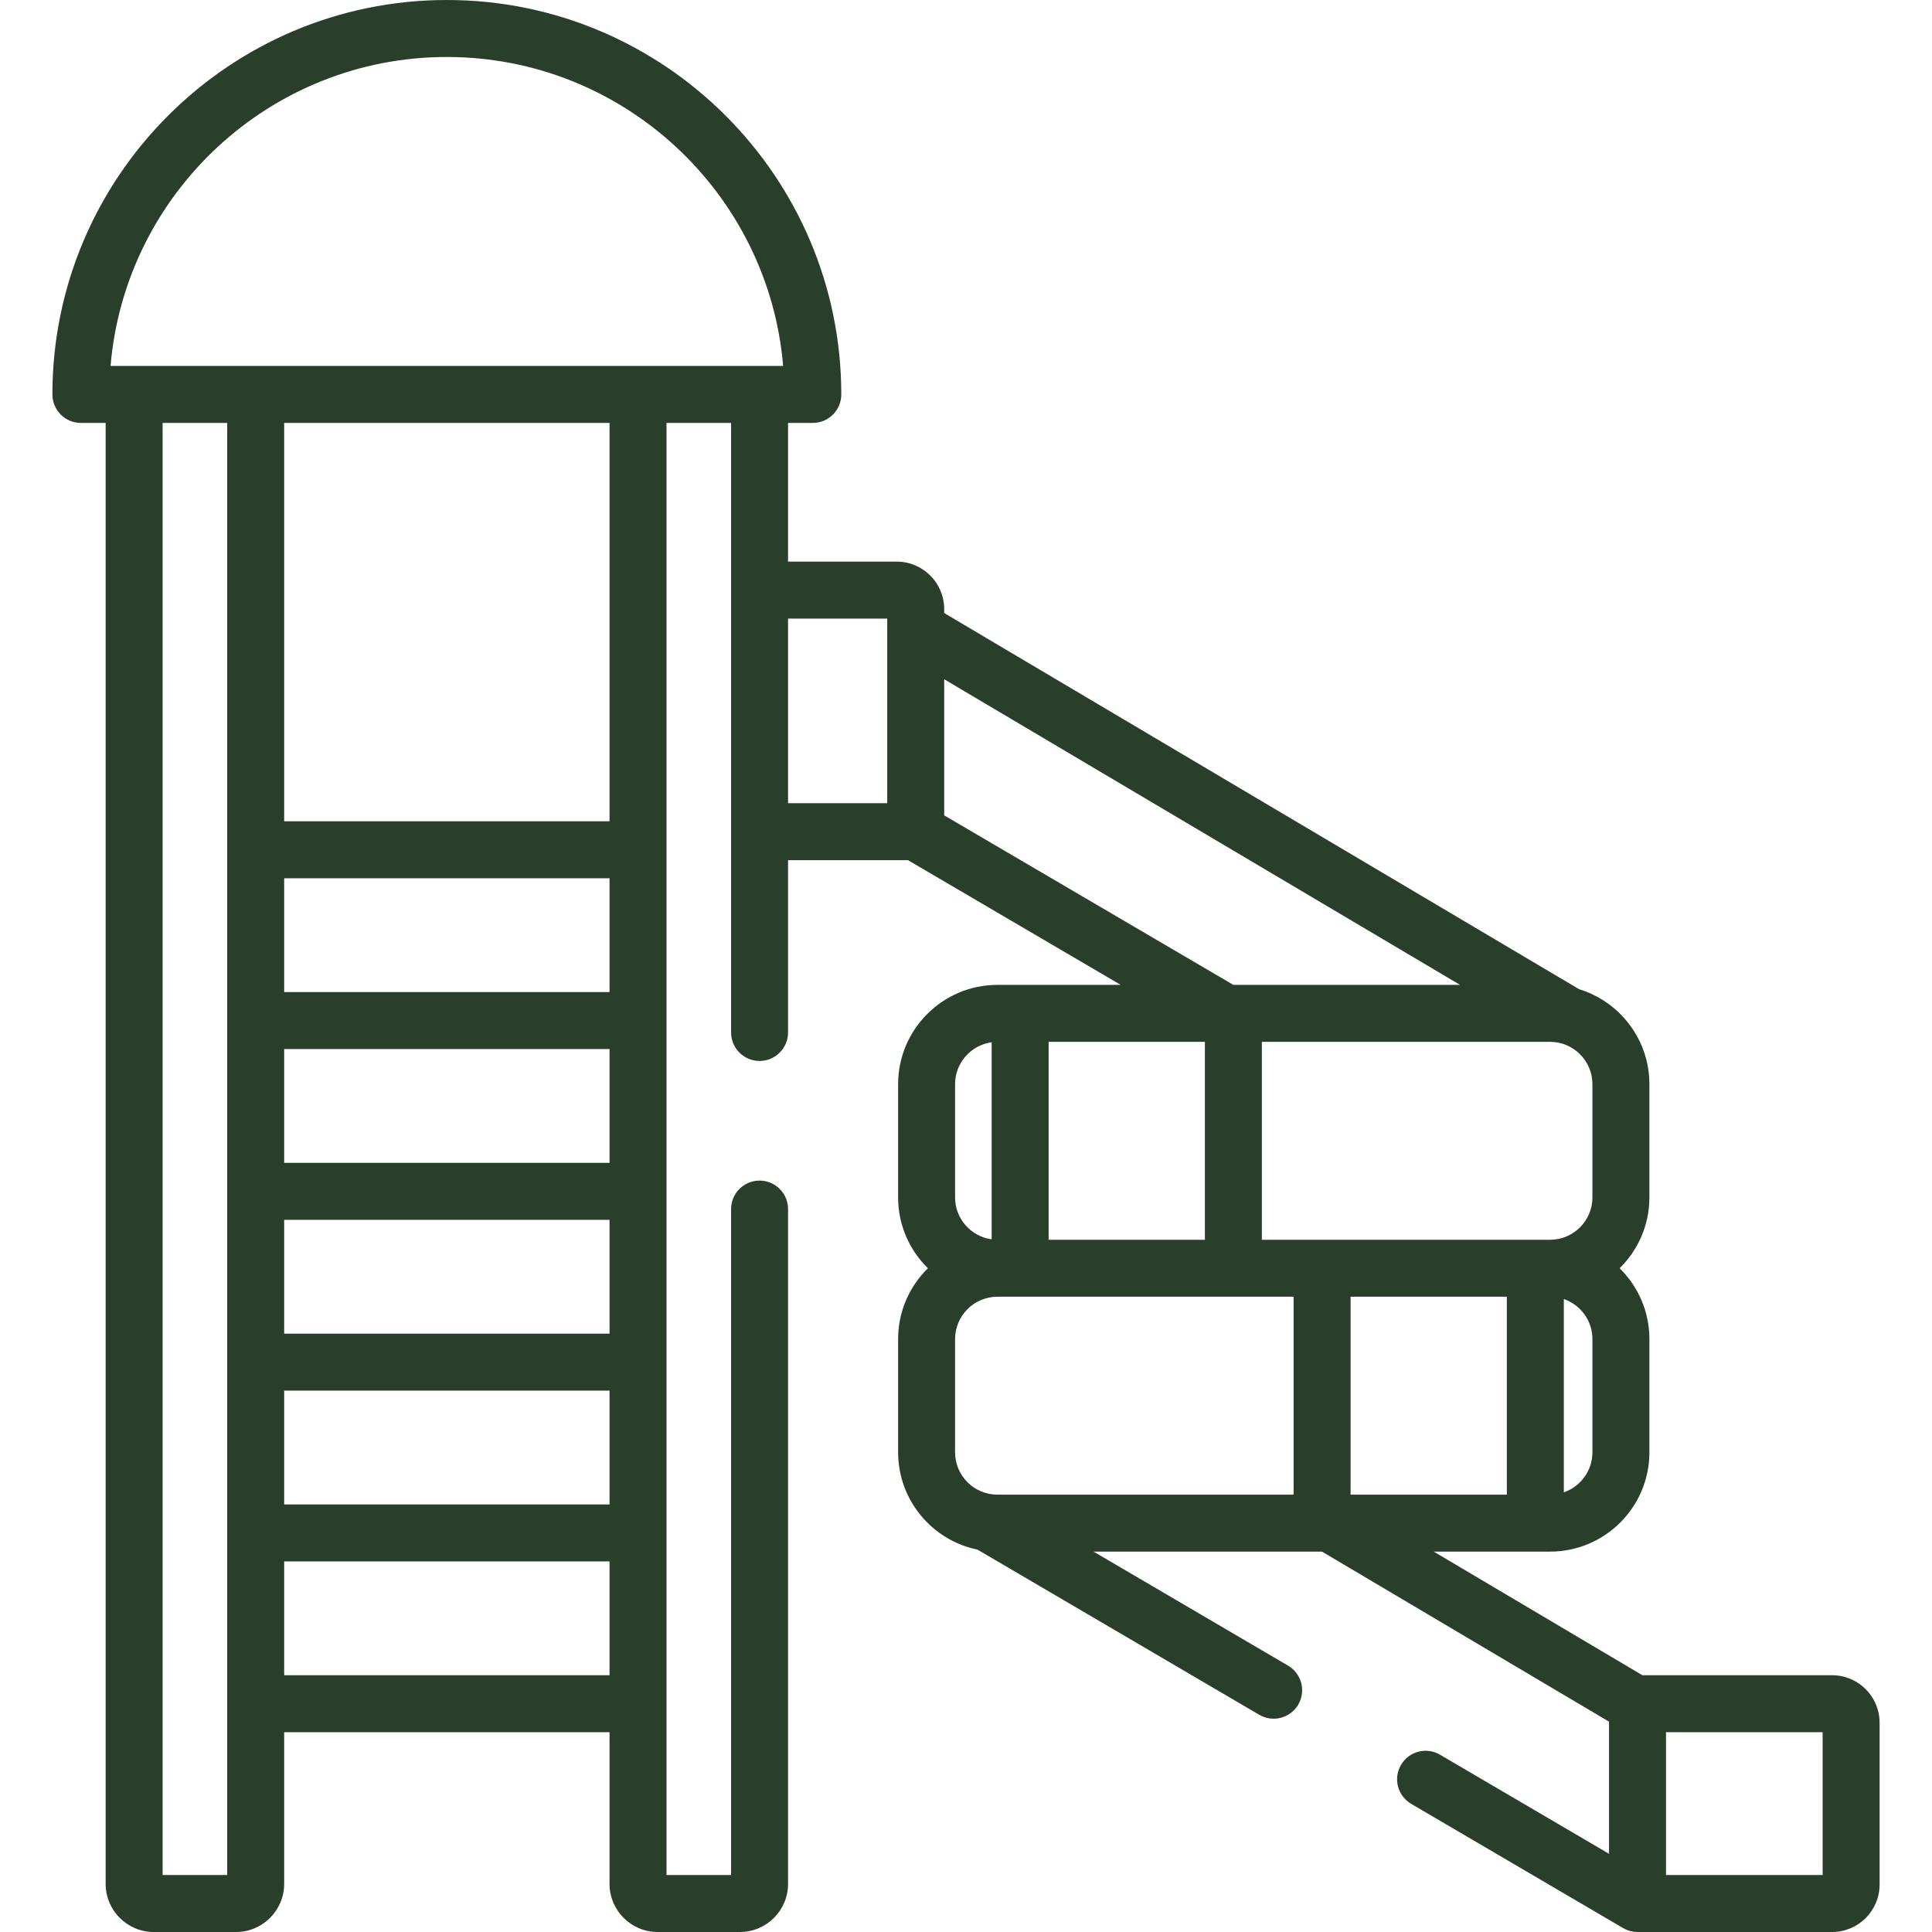 <svg id="Capa_1" enable-background="new 0 0 512 512" style="fill:#293F2C;" height="512" viewBox="0 0 512 512" width="512" xmlns="http://www.w3.org/2000/svg"><g><g><path d="m485.53 443.951h-50.28l-55.288-32.757h26.919 3.913c14.51 0 26.315-11.805 26.315-26.315v-30.016c0-7.342-3.025-13.988-7.891-18.765 4.866-4.778 7.891-11.424 7.891-18.765v-30.016c0-11.837-7.857-21.871-18.63-25.167l-168.256-99.688v-1.048c0-6.938-5.644-12.582-12.582-12.582h-28.799v-36.75h6.56c4.169 0 7.549-3.38 7.549-7.549 0-57.64-46.892-104.533-104.531-104.533s-104.532 46.893-104.532 104.532c0 4.169 3.38 7.549 7.549 7.549h6.56v387.169c0 7.031 5.72 12.75 12.751 12.75h21.807c7.031 0 12.751-5.719 12.751-12.75v-40.2h86.229v40.2c0 7.031 5.72 12.75 12.751 12.75h21.807c7.031 0 12.751-5.719 12.751-12.75v-178.831c0-4.169-3.38-7.549-7.549-7.549s-7.549 3.38-7.549 7.549v176.483h-17.112v-384.82h17.112v44.299 64.026 53.208c0 4.169 3.38 7.549 7.549 7.549s7.549-3.38 7.549-7.549v-45.658h31.782l56.372 33.046h-26.647-6.026c-14.51 0-26.315 11.805-26.315 26.315v30.016c0 7.342 3.025 13.988 7.891 18.765-4.866 4.778-7.891 11.424-7.891 18.765v30.016c0 12.7 9.043 23.327 21.027 25.781l74.677 43.776c3.597 2.109 8.223.902 10.331-2.695s.902-8.222-2.695-10.331l-51.547-30.217h60.539l76.068 45.069v35.011l-44.797-26.261c-3.595-2.107-8.222-.902-10.331 2.695-2.108 3.597-.902 8.222 2.695 10.331l56.164 32.924c.024.014.049.023.073.036.528.303 1.096.542 1.694.711.073.021.146.038.219.056.227.057.457.102.691.138.079.012.157.026.236.036.297.036.598.059.905.059h51.572c6.938 0 12.582-5.644 12.582-12.582v-42.885c-.001-6.936-5.645-12.581-12.583-12.581zm-425.323 52.951h-17.112v-384.82h17.112zm101.327-52.951h-86.229v-30.162h86.229zm0-45.26h-86.229v-30.162h86.229zm0-45.261h-86.229v-30.163h86.229zm0-45.262h-86.229v-30.162h86.229zm0-45.26h-86.229v-30.162h86.229zm0-45.261h-86.229v-105.566h86.229zm7.549-120.664h-101.327-32.21-6.244c3.847-45.793 42.347-81.884 89.118-81.884 46.77 0 85.271 36.091 89.118 81.884h-6.244zm66.041 115.874h-26.282v-48.927h26.282zm186.886 172.022c0 4.911-3.177 9.084-7.58 10.6v-51.216c4.403 1.515 7.58 5.689 7.58 10.599zm-171.787-168.798v-36.071l136.699 80.991h-60.062-.008zm27.675 60.019h41.412v52.449h-41.412zm-24.791 11.216c0-5.667 4.228-10.353 9.693-11.1v52.217c-5.465-.747-9.693-5.433-9.693-11.1zm89.714 108.78h-78.498c-6.185 0-11.216-5.032-11.216-11.217v-30.016c0-6.185 5.031-11.216 11.216-11.216h6.026 56.51 15.962zm-8.412-67.548v-52.448h76.385c6.185 0 11.216 5.031 11.216 11.216v30.016c0 6.185-5.031 11.216-11.216 11.216h-3.913-56.51zm23.511 15.099h41.412v52.449h-41.412zm125.094 153.255h-41.506v-37.852h41.506z"/></g></g></svg>